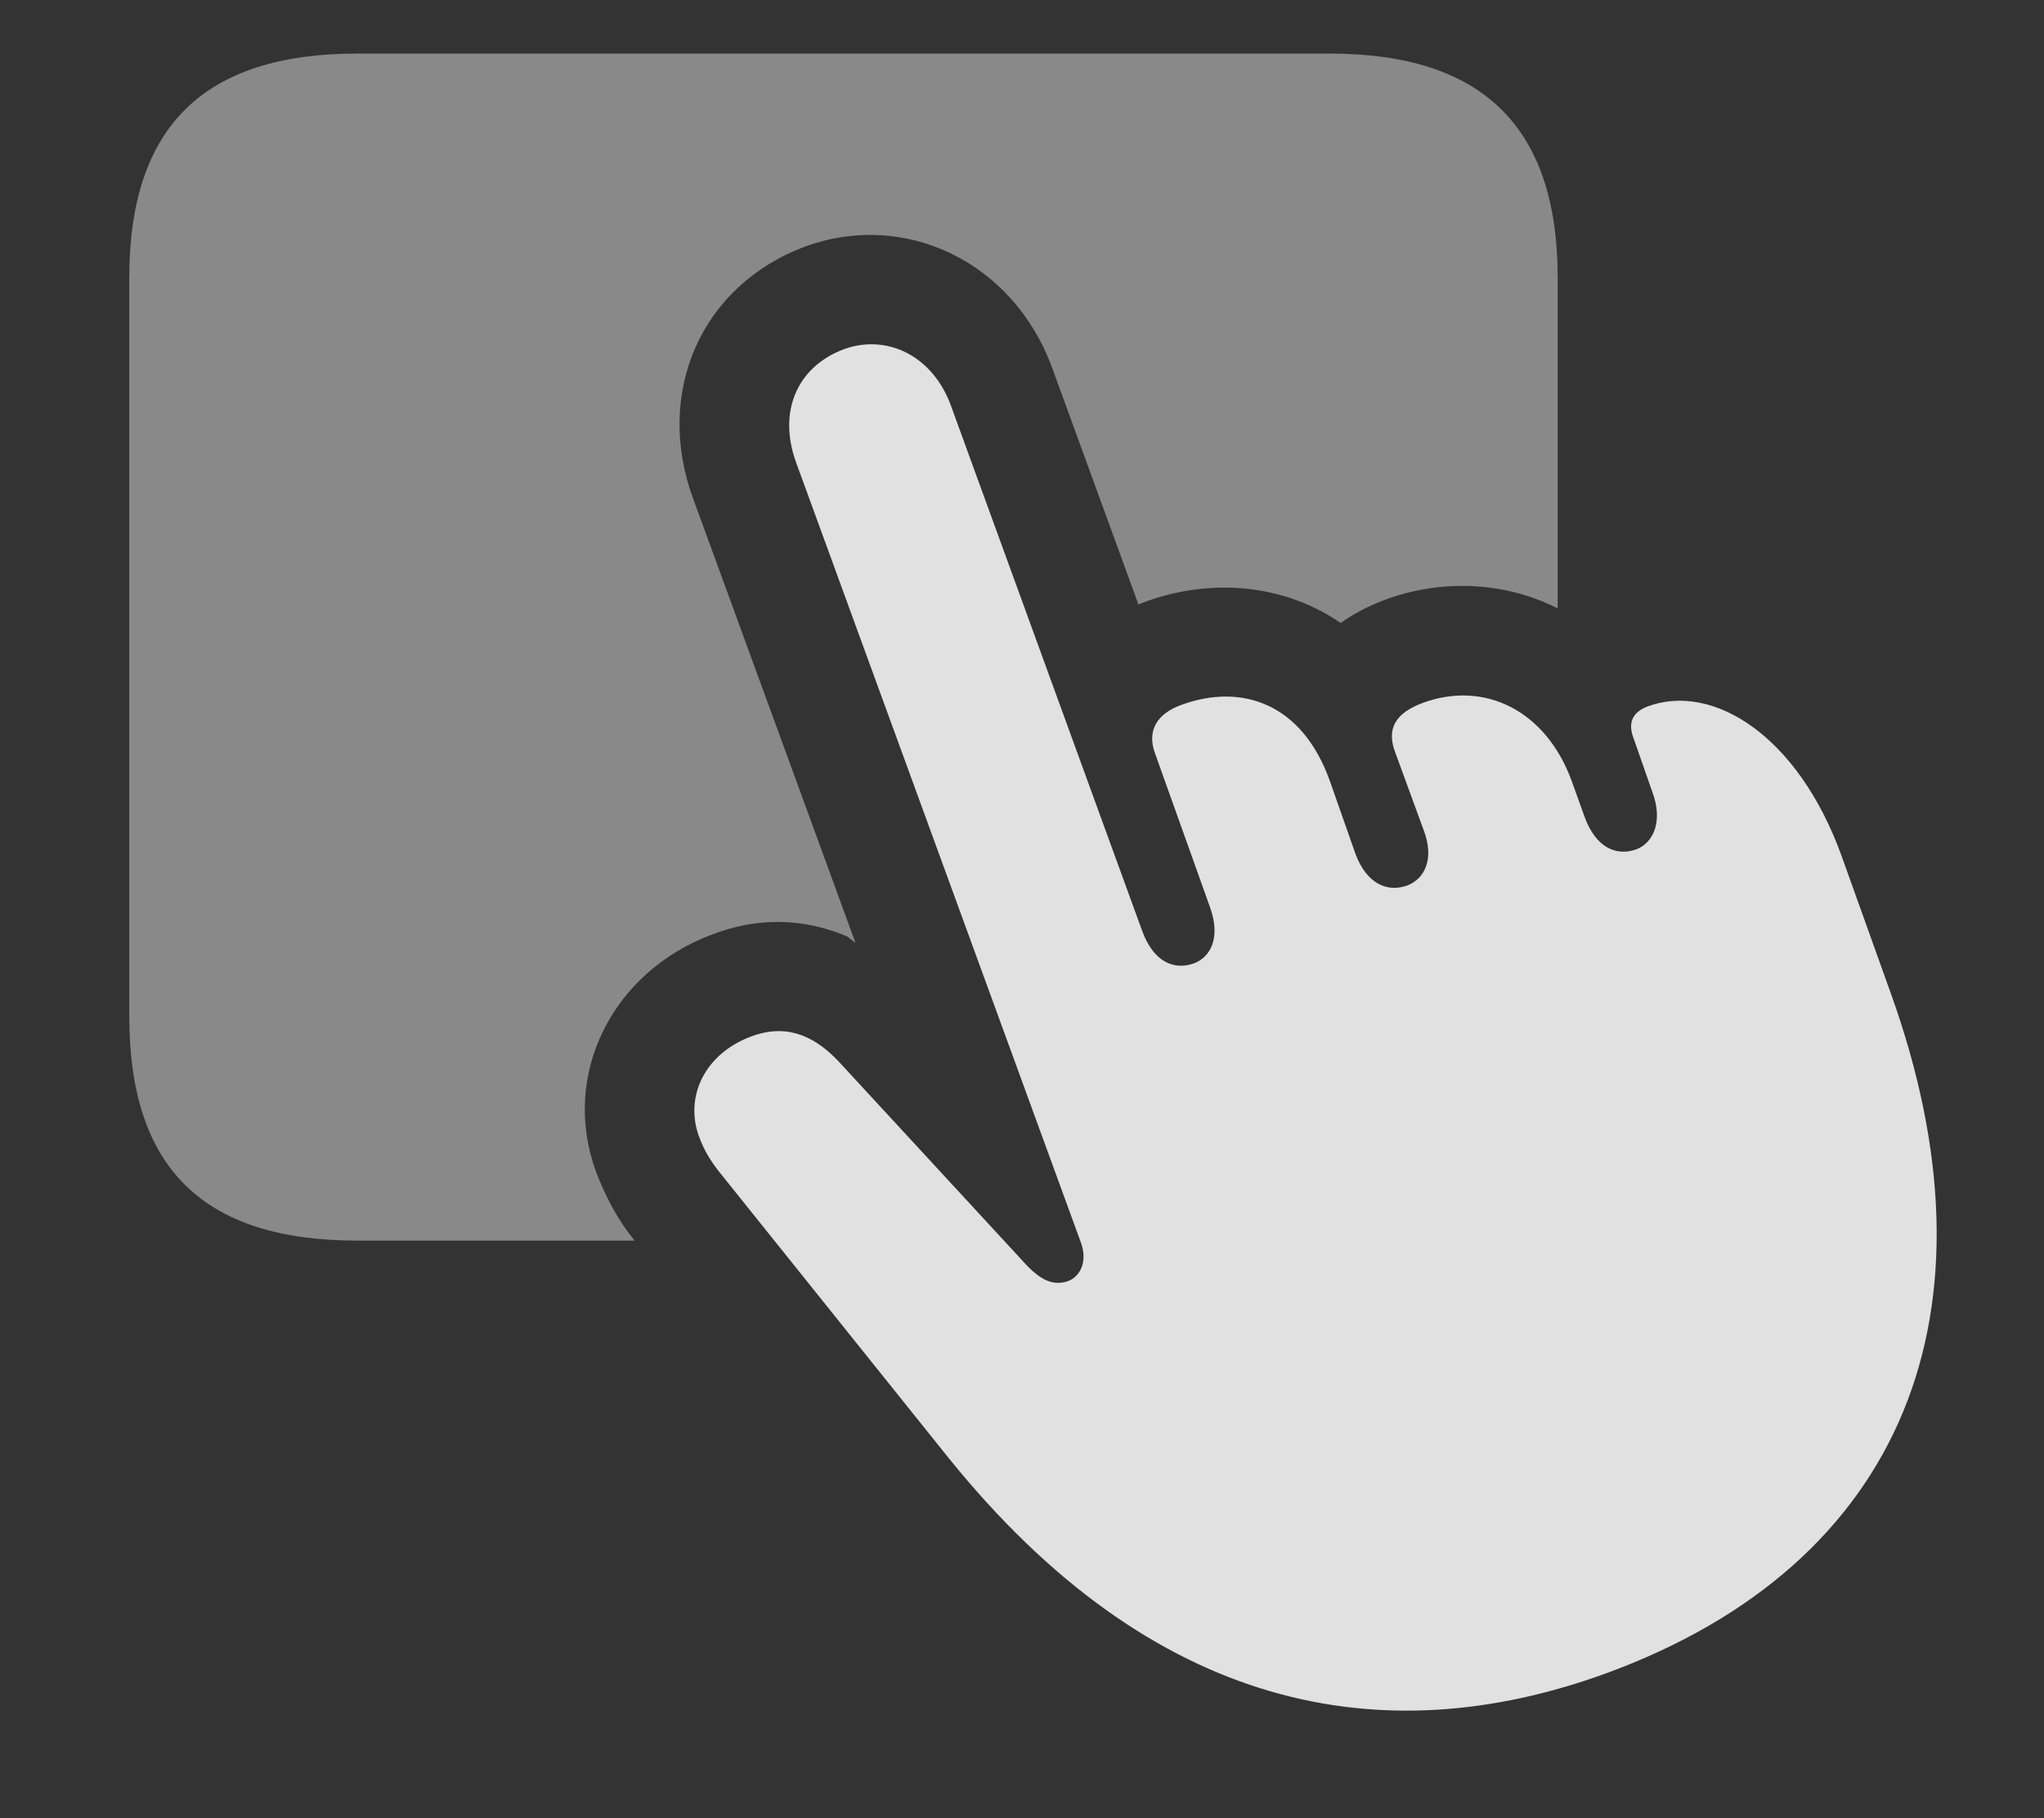 <?xml version="1.0" encoding="UTF-8"?>
<!--Generator: Apple Native CoreSVG 341-->
<!DOCTYPE svg
PUBLIC "-//W3C//DTD SVG 1.1//EN"
       "http://www.w3.org/Graphics/SVG/1.1/DTD/svg11.dtd">
<svg version="1.1" xmlns="http://www.w3.org/2000/svg" xmlns:xlink="http://www.w3.org/1999/xlink" viewBox="0 0 21.52 19.146">
 <rect x="0" y="0" width="21.52" height="19.146" fill="#333333" stroke="none"/>
 <g>
  <rect height="19.146" opacity="0" width="21.52" x="0" y="0"/>
  <path d="M16.4 2.927L16.4 6.406C15.563 5.986 14.647 6.181 14.115 6.56C13.431 6.092 12.611 6.111 11.986 6.365L11.078 3.875C10.667 2.752 9.525 2.215 8.48 2.595C7.376 3.006 6.888 4.138 7.298 5.252L9.007 9.929L8.919 9.861C8.46 9.666 7.972 9.656 7.494 9.842C6.449 10.232 5.902 11.316 6.273 12.332C6.371 12.595 6.507 12.849 6.673 13.054L6.681 13.064L3.763 13.064C2.142 13.064 1.361 12.303 1.361 10.701L1.361 2.927C1.361 1.336 2.142 0.564 3.763 0.564L13.998 0.564C15.609 0.564 16.4 1.336 16.4 2.927Z" fill="white" fill-opacity="0.425"/>
  <path d="M16.898 17.625C20.062 16.472 21.107 13.797 19.906 10.457L19.388 9.011C18.929 7.742 18.031 7.185 17.347 7.439C17.191 7.498 17.142 7.605 17.191 7.752L17.396 8.338C17.513 8.65 17.406 8.875 17.23 8.943C17.015 9.021 16.8 8.924 16.683 8.601L16.546 8.22C16.273 7.478 15.628 7.166 14.984 7.4C14.691 7.508 14.593 7.674 14.691 7.927L14.984 8.728C15.111 9.05 14.994 9.256 14.818 9.324C14.603 9.402 14.388 9.304 14.271 8.992L14.007 8.24C13.714 7.4 13.07 7.195 12.445 7.42C12.171 7.517 12.074 7.703 12.162 7.937L12.738 9.549C12.855 9.871 12.748 10.076 12.572 10.144C12.357 10.222 12.142 10.125 12.025 9.802L10.013 4.275C9.818 3.738 9.329 3.513 8.88 3.679C8.392 3.865 8.187 4.334 8.382 4.871L11.38 13.084C11.458 13.299 11.361 13.455 11.234 13.494C11.107 13.533 10.98 13.504 10.804 13.318L8.831 11.179C8.538 10.867 8.236 10.789 7.904 10.916C7.415 11.101 7.21 11.55 7.357 11.961C7.415 12.127 7.503 12.254 7.581 12.351L9.984 15.349C12.142 18.025 14.554 18.474 16.898 17.625Z" fill="white" fill-opacity="0.85"/>
 </g>
</svg>
